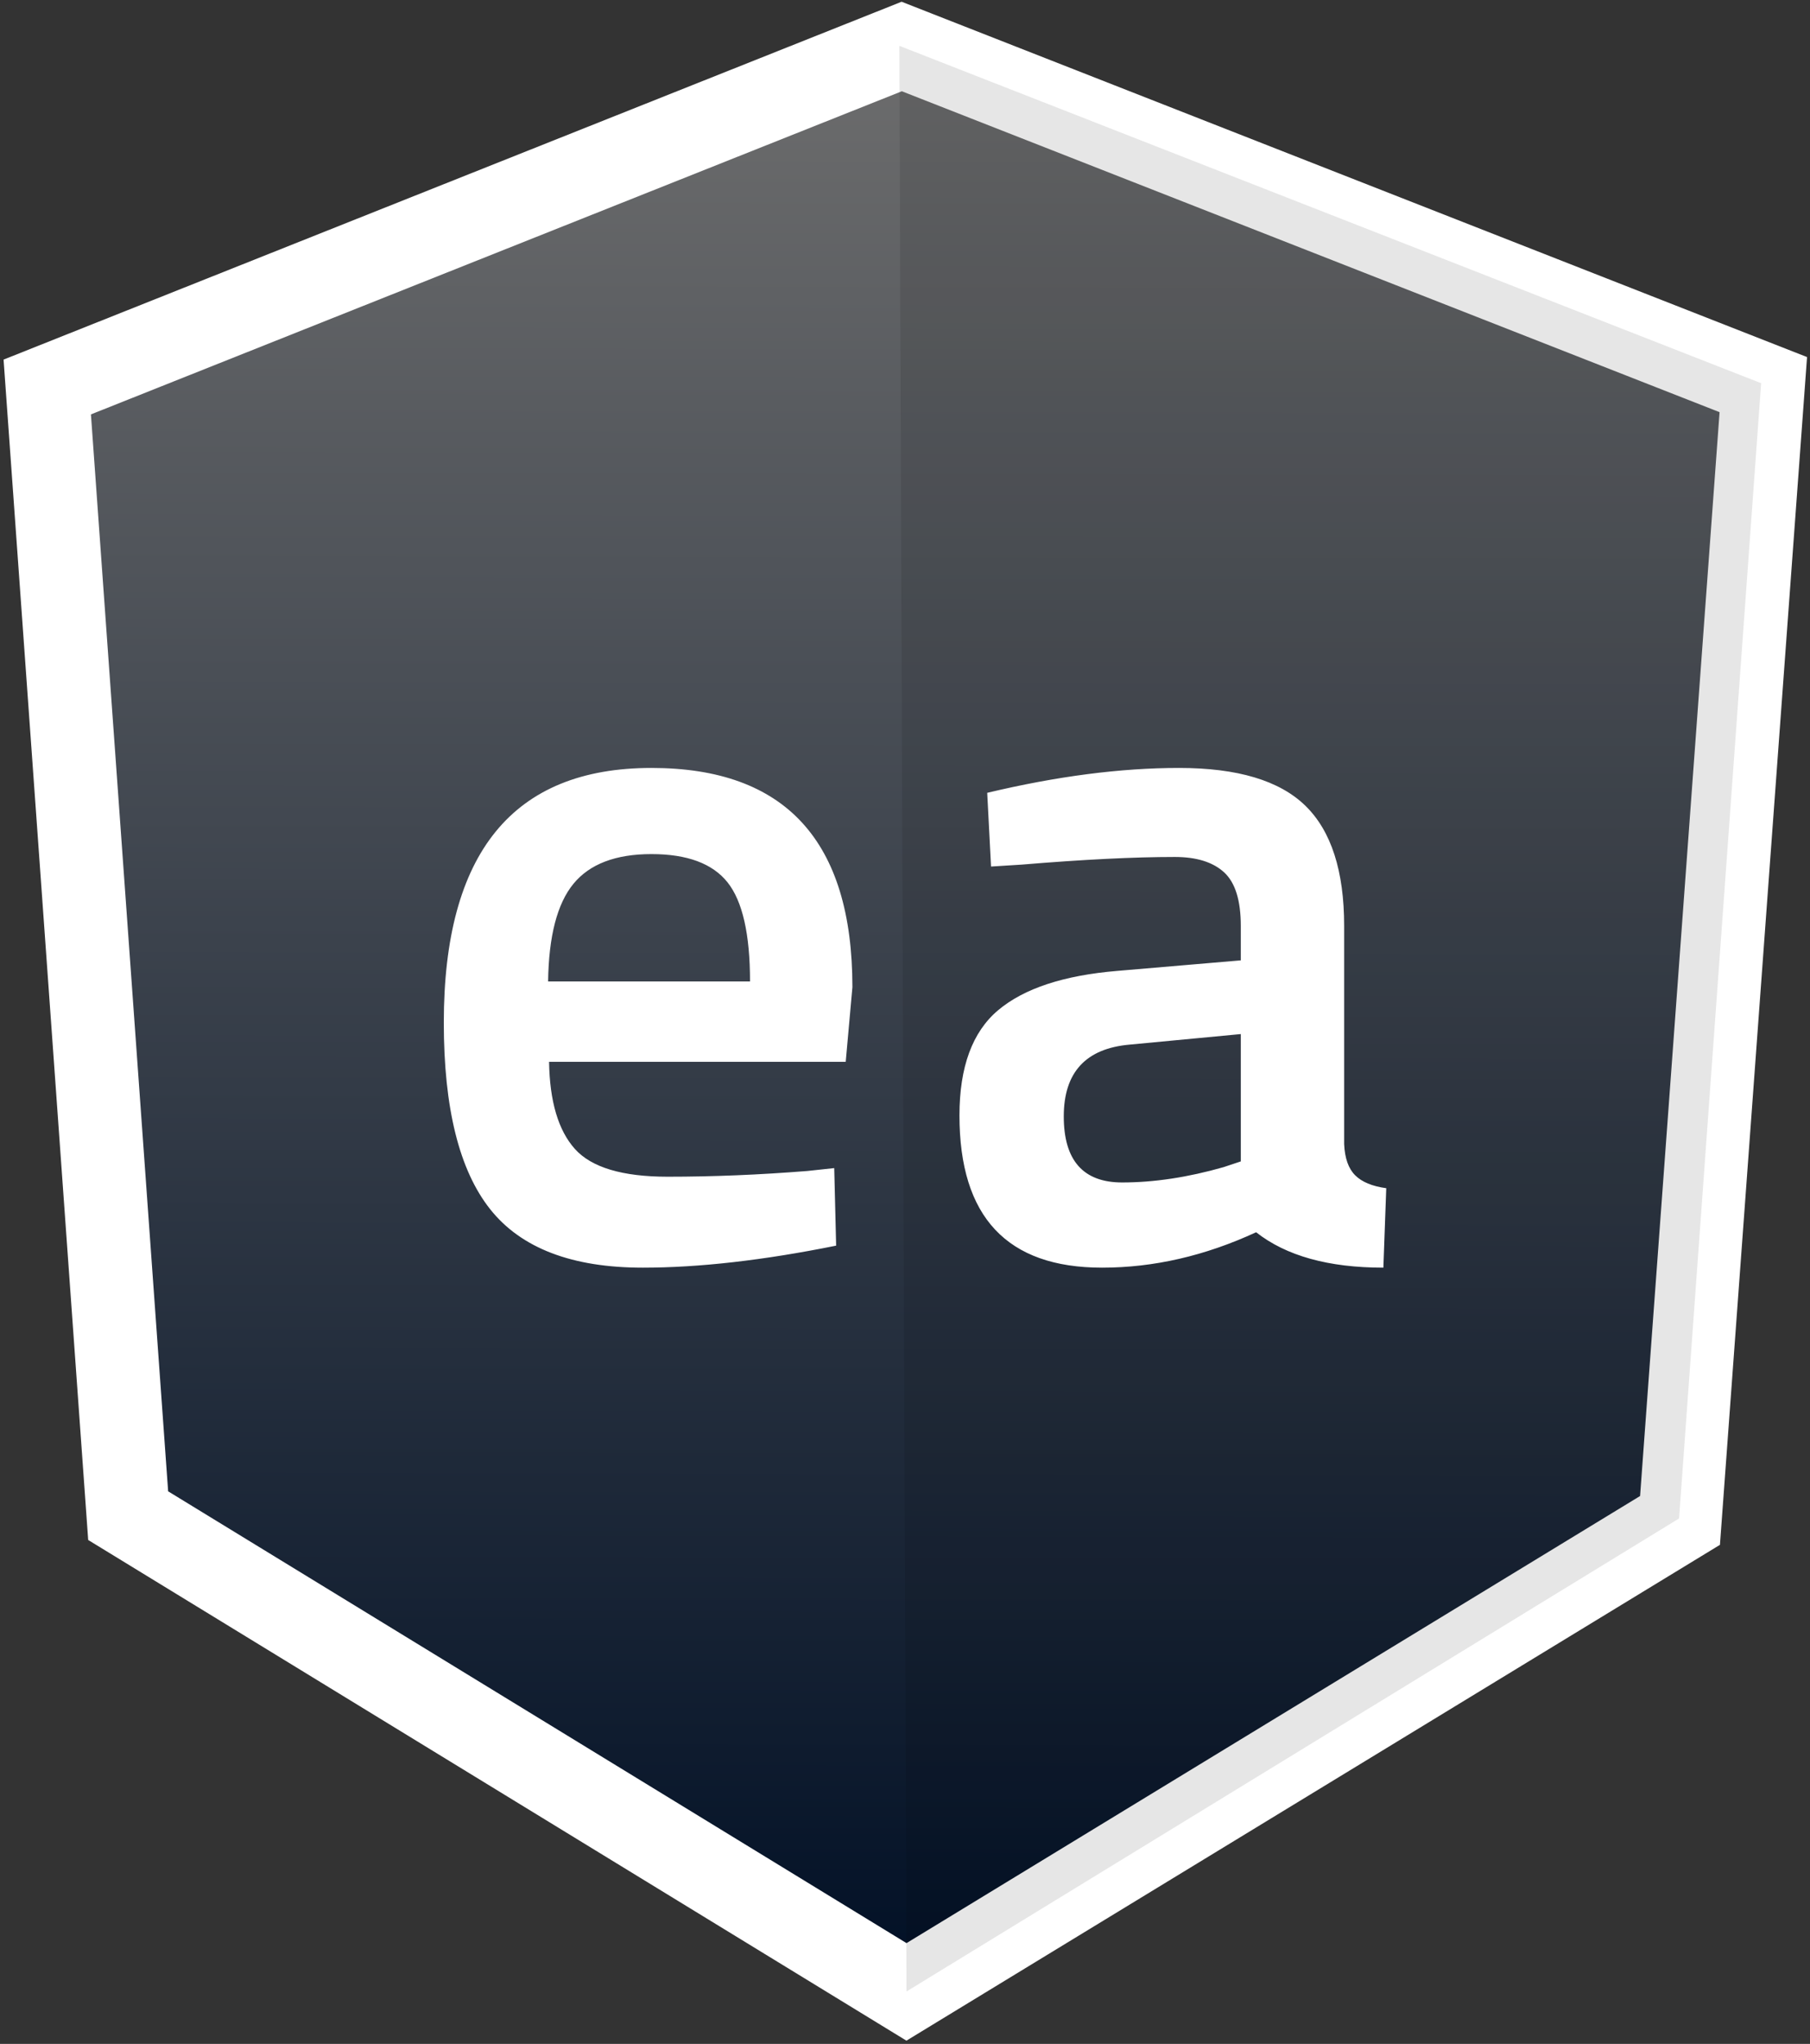
<svg width="100%" height="100%"  viewBox="0 0 435 491" version="1.1" xmlns="http://www.w3.org/2000/svg" xmlns:xlink="http://www.w3.org/1999/xlink">
    <rect x="0" y="0" width="435" height="491" fill="#333333" stroke="none"/>
    <!-- Generator: Sketch 48.1 (47250) - http://www.bohemiancoding.com/sketch -->
    <desc>Created with Sketch.</desc>
    <defs>
        <linearGradient x1="49.857%" y1="99.854%" x2="50.019%" y2="-0.192%" id="linearGradient-1">
            <stop stop-color="#000F25" offset="0%"></stop>
            <stop stop-color="#6E6E6E" offset="100%"></stop>
        </linearGradient>
    </defs>
    <g id="Page-1" stroke="none" stroke-width="1" fill="none" fill-rule="evenodd">
        <g id="Group-4" transform="translate(11, 11)">
            <g id="eang-logo">
                <polygon id="Shape" stroke="#FFFFFF" stroke-width="20" fill="url(#linearGradient-1)" points="205.71 0.171 412.78 81.397 392.76 354.25 206.853 467.51 19.803 353.106 0.356 81.968"></polygon>
                <polygon id="Shape" fill-opacity="0.098" fill="#000000" points="205.142 0.01 206.858 467.414 392.533 353.779 412.258 81.055"></polygon>
            </g>
            <path d="M183.052,270.302 L189.491,269.612 L189.951,288.24 C172.472,291.767 156.987,293.53 143.495,293.53 C126.476,293.53 114.249,288.854 106.813,279.501 C99.377,270.148 95.659,255.2 95.659,234.655 C95.659,193.872 112.294,173.48 145.565,173.48 C177.762,173.48 193.861,191.035 193.861,226.146 L192.251,244.084 L120.957,244.084 C121.11,253.59 123.18,260.566 127.166,265.012 C131.153,269.459 138.589,271.682 149.474,271.682 C160.36,271.682 171.553,271.222 183.052,270.302 Z M169.253,224.766 C169.253,213.42 167.451,205.486 163.848,200.963 C160.245,196.44 154.151,194.178 145.565,194.178 C136.979,194.178 130.731,196.555 126.821,201.308 C122.912,206.061 120.88,213.88 120.727,224.766 L169.253,224.766 Z M312.041,211.427 L312.041,263.862 C312.194,267.235 313.076,269.727 314.686,271.337 C316.296,272.947 318.787,273.981 322.16,274.441 L321.47,293.53 C308.285,293.53 298.089,290.693 290.883,285.021 C278.617,290.693 266.275,293.53 253.856,293.53 C231.011,293.53 219.589,281.341 219.589,256.963 C219.589,245.311 222.694,236.878 228.903,231.665 C235.113,226.452 244.657,223.309 257.536,222.236 L287.203,219.706 L287.203,211.427 C287.203,205.294 285.862,201.001 283.179,198.548 C280.496,196.095 276.548,194.868 271.335,194.868 C261.522,194.868 249.257,195.482 234.538,196.708 L227.178,197.168 L226.259,179.46 C242.971,175.473 258.341,173.48 272.37,173.48 C286.398,173.48 296.517,176.508 302.727,182.564 C308.936,188.621 312.041,198.241 312.041,211.427 Z M260.526,239.944 C249.946,240.864 244.657,246.614 244.657,257.193 C244.657,267.772 249.333,273.062 258.686,273.062 C266.352,273.062 274.478,271.835 283.064,269.382 L287.203,268.002 L287.203,237.415 L260.526,239.944 Z" id="ea" fill="#FFFFFF"></path>
        </g>
    </g>
</svg>
